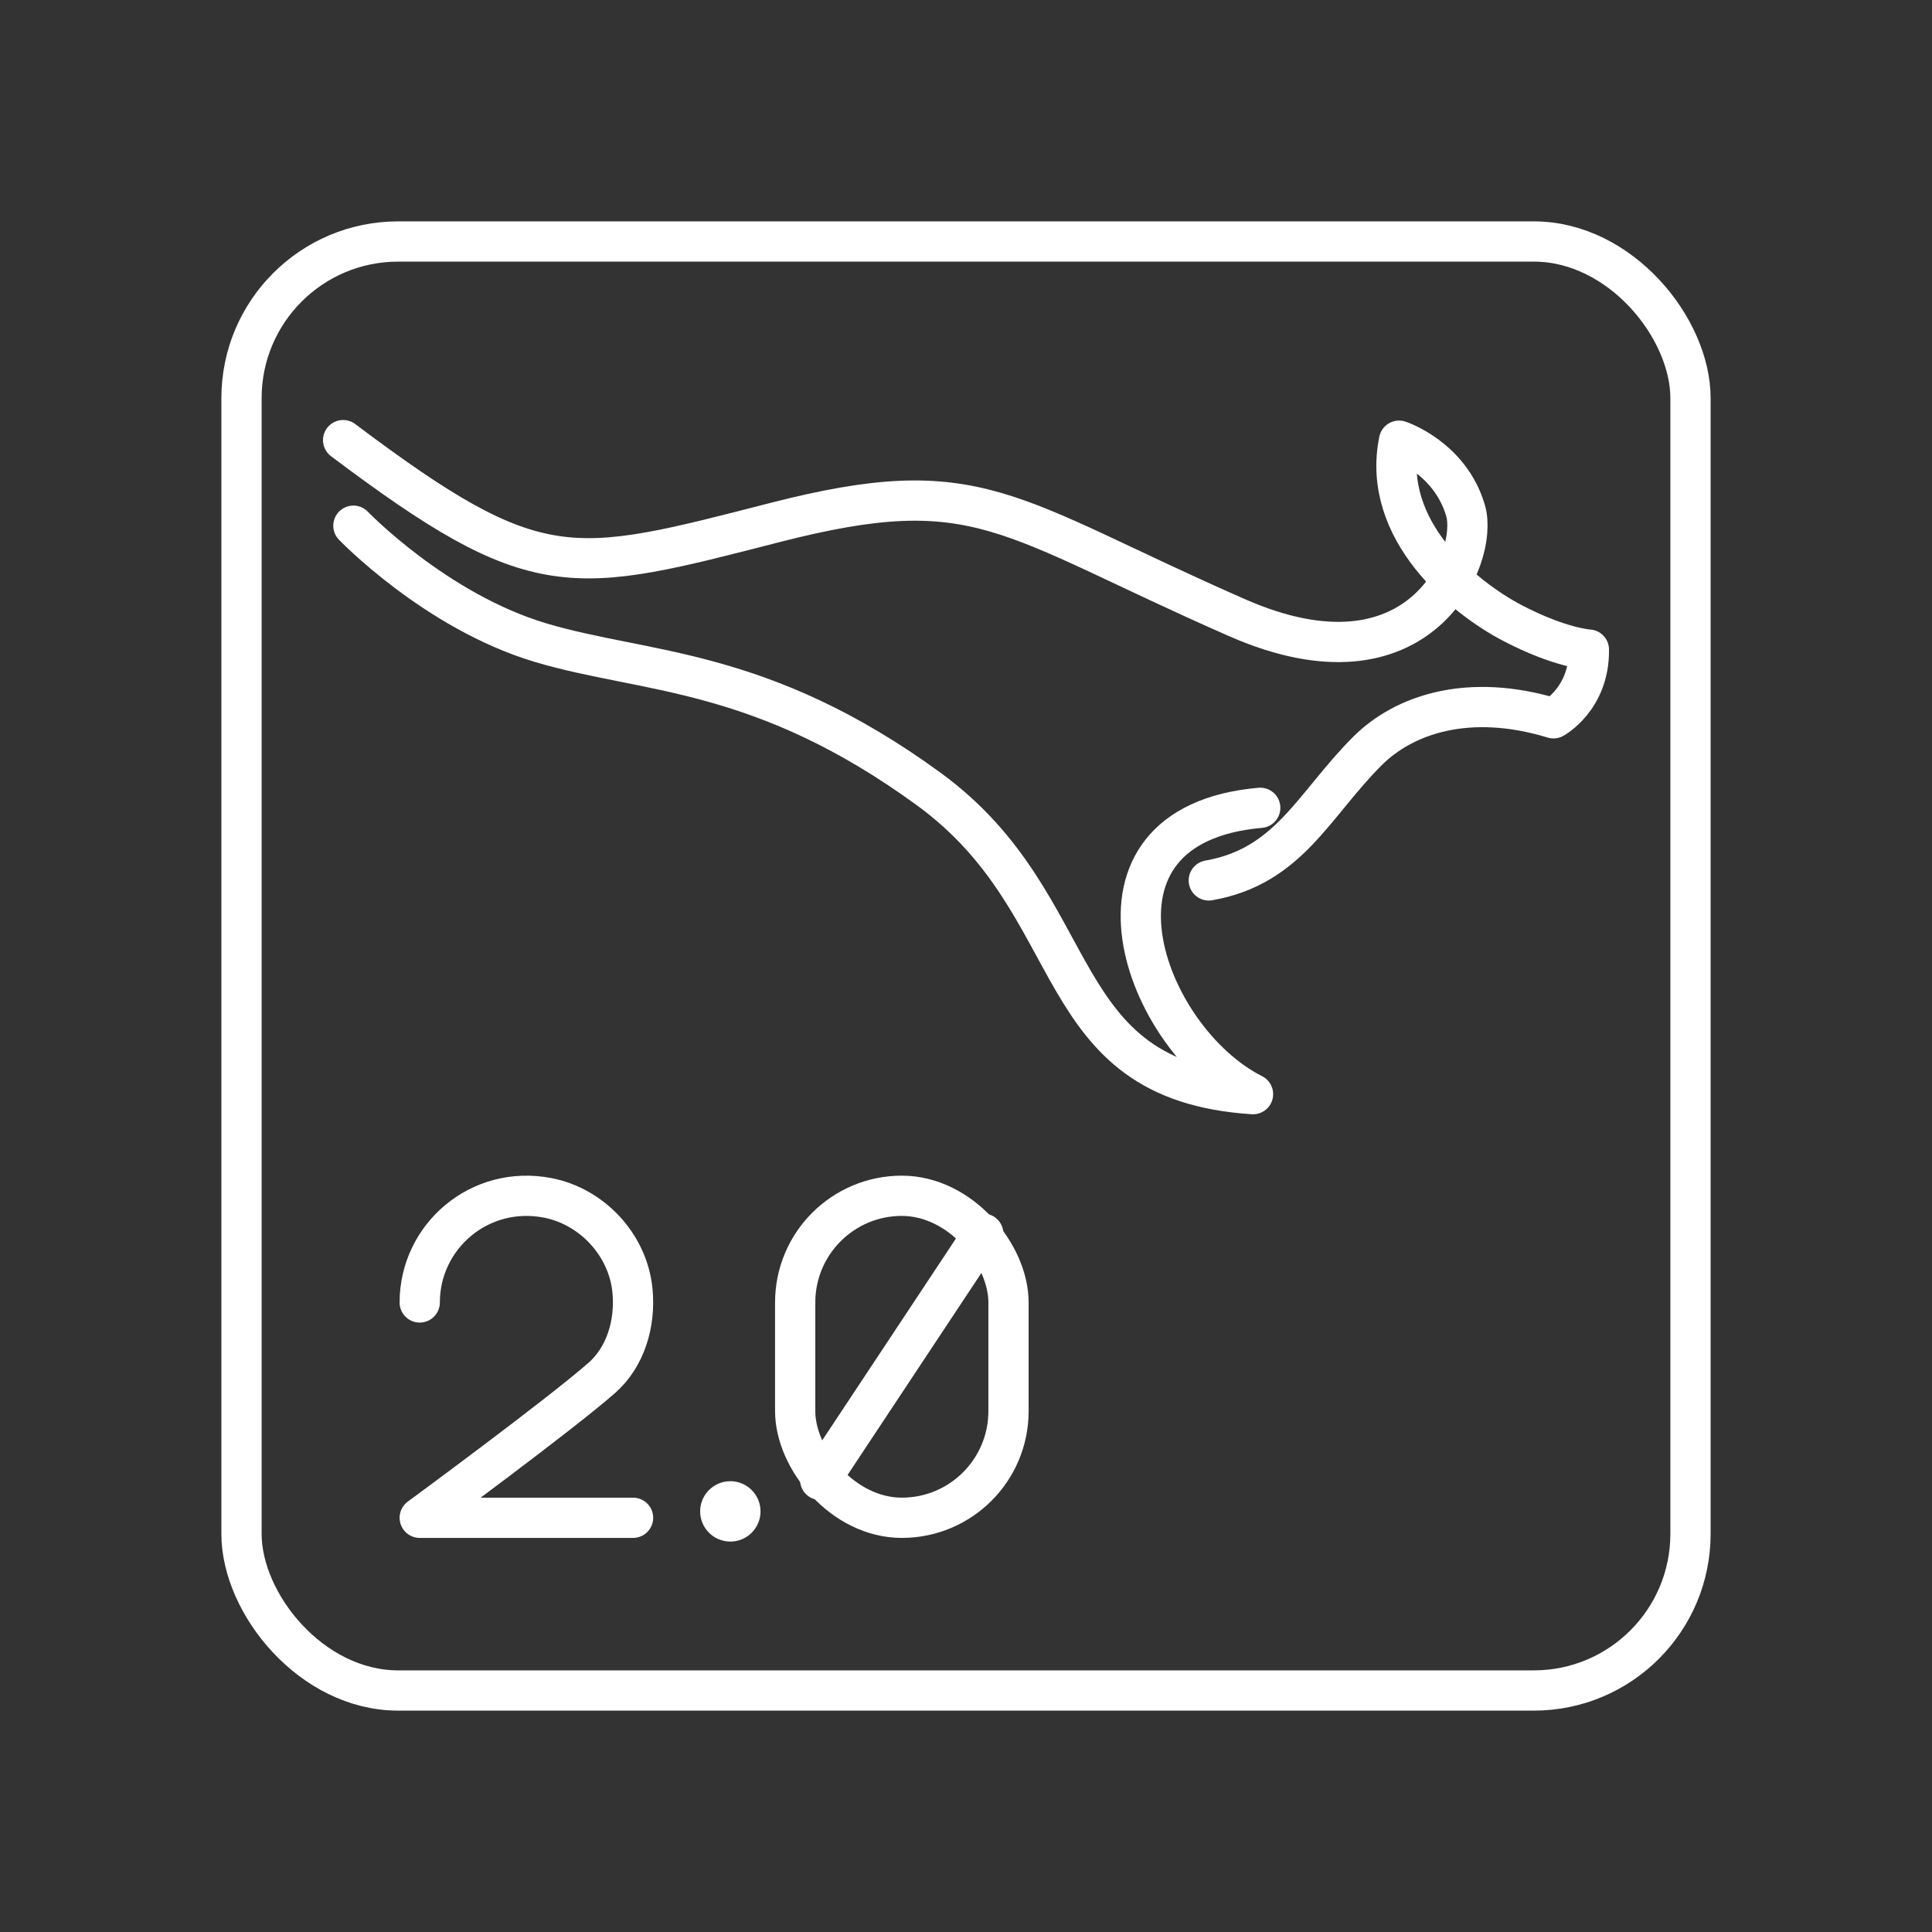 <?xml version="1.0" encoding="UTF-8"?><svg id="a" xmlns="http://www.w3.org/2000/svg" viewBox="0 0 48 48"><rect x="0" y="0" width="48" height="48" fill="#333333" stroke="none"/><defs><style>.c{fill:none;stroke:#fff;stroke-linecap:round;stroke-linejoin:round;}.d{fill:#fff;stroke-width:0px;}</style></defs><path class="c" d="M8.525,10.935c4.828,3.632,5.652,3.349,10.728,2.047,5.076-1.303,5.699-.173,11.488,2.367,4.536,1.989,6.009-1.5,5.671-2.661-.386-1.326-1.653-1.739-1.653-1.739-.455,2.225,1.613,3.9,2.812,4.527,1.198.627,1.904.663,1.904.663.018,1.219-.879,1.707-.879,1.707-2.112-.643-3.715-.094-4.624.814-1.338,1.336-1.946,2.865-3.94,3.214"/><path class="c" d="M31.31,20.07c-4.839.424-2.917,5.732-.179,7.114-5.173-.334-4.058-4.667-8.058-7.582-4.179-3.045-7.04-2.857-9.647-3.637-2.607-.78-4.646-2.904-4.646-2.904"/><rect class="c" x="6" y="6" width="36" height="36" rx="3.892" ry="3.892"/><path class="c" d="M10.428,32.359c0-1.635,1.482-2.925,3.176-2.599,1.111.214,1.999,1.175,2.109,2.301.082.838-.183,1.664-.761,2.172-1.072.941-4.524,3.476-4.524,3.476h5.3"/><line class="c" x1="24.429" y1="30.651" x2="20.377" y2="36.767"/><rect class="c" x="19.756" y="29.709" width="5.3" height="8" rx="2.65" ry="2.65"/><circle id="b" class="d" cx="18.145" cy="37.55" r=".75"/></svg>